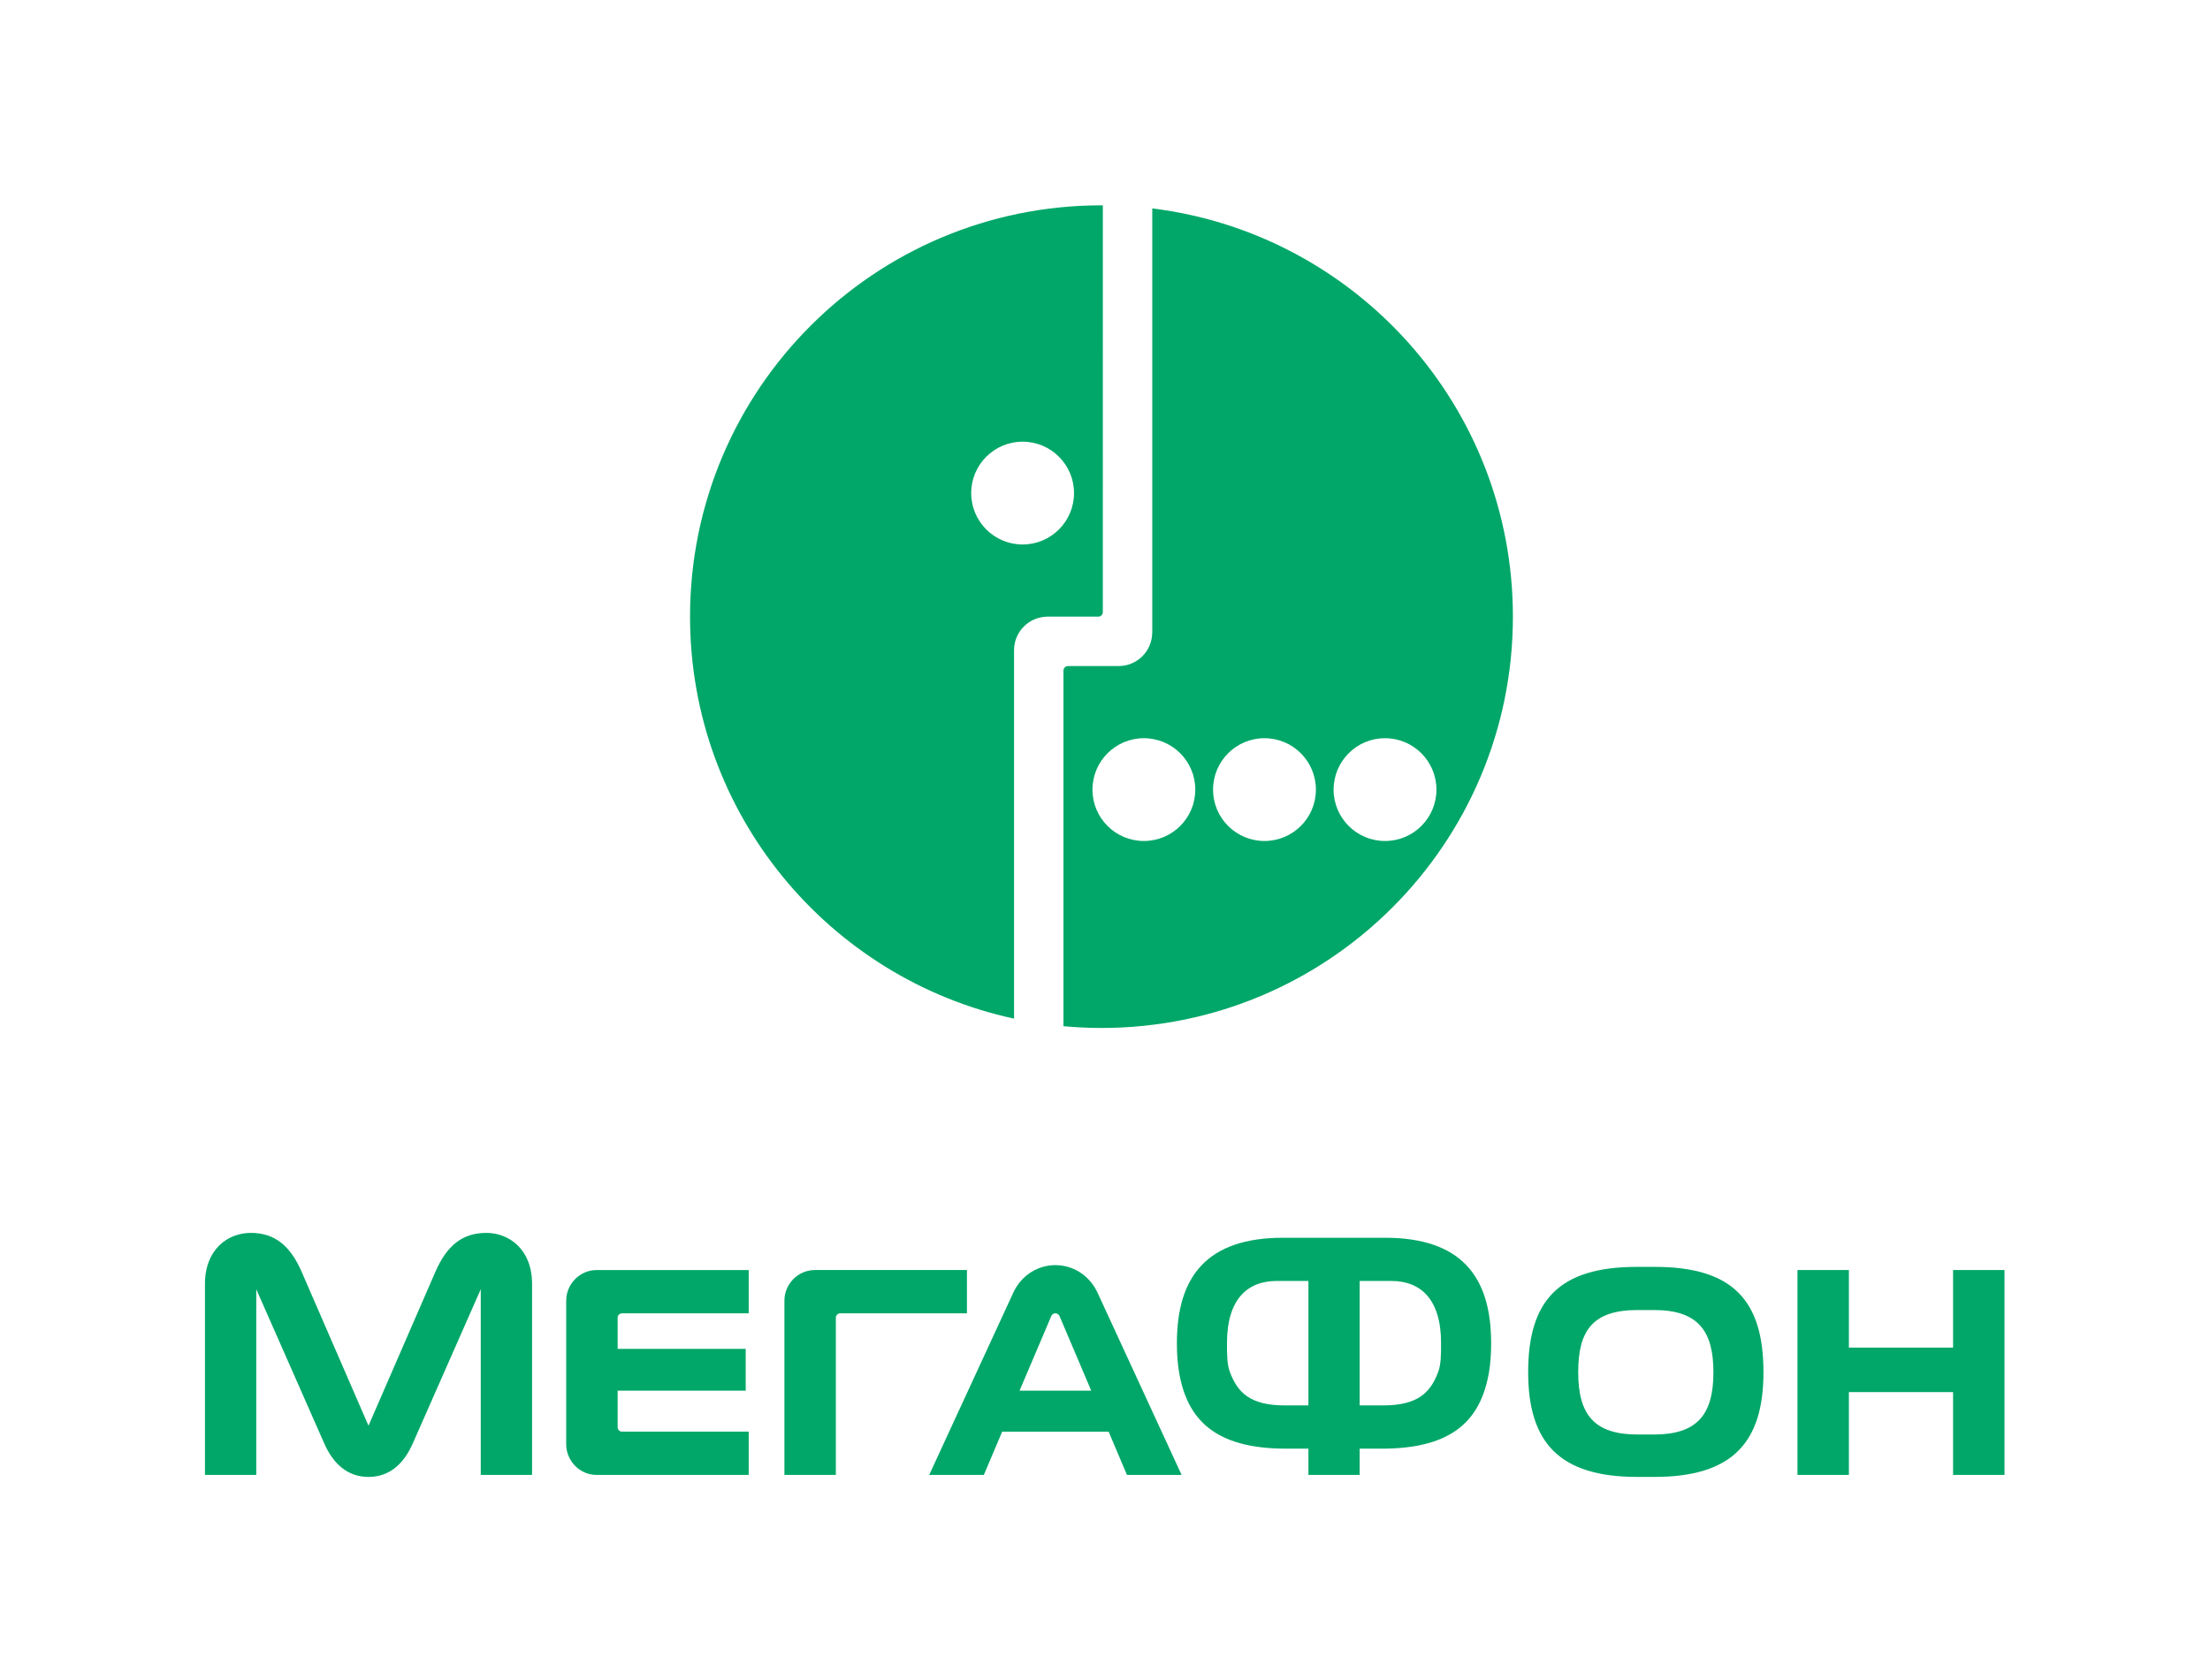 <?xml version="1.0" encoding="UTF-8" standalone="no"?>
<svg xmlns:dc="http://purl.org/dc/elements/1.1/" xmlns:cc="http://creativecommons.org/ns#" xmlns:rdf="http://www.w3.org/1999/02/22-rdf-syntax-ns#" xmlns:svg="http://www.w3.org/2000/svg" xmlns="http://www.w3.org/2000/svg" viewBox="0 0 225.289 171.291" height="171.291" width="225.289" xml:space="preserve" id="svg2" version="1.1"><defs id="defs6"><clipPath id="clipPath18" clipPathUnits="userSpaceOnUse"><path id="path16" d="M 0,128.468 H 168.967 V 0 H 0 Z"/></clipPath></defs><g transform="matrix(1.333,0,0,-1.333,0,171.291)" id="g10"><g id="g12"><g clip-path="url(#clipPath18)" id="g14"><g transform="translate(105.919,64.167)" id="g20"><path id="path22" style="fill:#00a768;fill-opacity:1;fill-rule:nonzero;stroke:none" d="m 0,0 c -2.172,0 -3.932,1.758 -3.932,3.93 0,2.172 1.76,3.933 3.932,3.933 2.172,0 3.932,-1.761 3.932,-3.933 C 3.932,1.758 2.172,0 0,0 m -9.219,0 c -2.171,0 -3.932,1.758 -3.932,3.93 0,2.172 1.761,3.933 3.932,3.933 2.172,0 3.933,-1.761 3.933,-3.933 C -5.286,1.758 -7.047,0 -9.219,0 m -9.223,0 c -2.171,0 -3.931,1.758 -3.931,3.93 0,2.172 1.76,3.933 3.931,3.933 2.172,0 3.933,-1.761 3.933,-3.933 0,-2.172 -1.761,-3.93 -3.933,-3.93 m 0.642,48.389 v -32.442 -0.02 l -0.005,-0.003 c -0.013,-1.408 -1.157,-2.541 -2.567,-2.541 h -3.872 c -0.193,-10e-4 -0.348,-0.156 -0.348,-0.35 v -27.201 c 0.959,-0.086 1.927,-0.135 2.907,-0.135 17.379,0 31.465,14.088 31.465,31.466 0,16.061 -12.035,29.311 -27.58,31.226"/></g><g transform="translate(78.204,86.849)" id="g24"><path id="path26" style="fill:#00a768;fill-opacity:1;fill-rule:nonzero;stroke:none" d="m 0,0 c -2.171,0 -3.932,1.76 -3.932,3.932 0,2.171 1.761,3.932 3.932,3.932 2.171,0 3.932,-1.761 3.932,-3.932 C 3.932,1.76 2.171,0 0,0 m 6.031,25.945 c -17.376,0 -31.464,-14.088 -31.464,-31.463 0,-15.082 10.612,-27.686 24.777,-30.753 v 28.235 l 0.002,0.003 c 0.028,1.361 1.114,2.46 2.468,2.511 l 0.003,0.002 h 3.968 c 0.186,0 0.338,0.147 0.349,0.33 l 0.002,31.129 z"/></g><g transform="translate(149.361,31.348)" id="g28"><path id="path30" style="fill:#00a768;fill-opacity:1;fill-rule:nonzero;stroke:none" d="M 0,0 V -5.935 H -7.968 V 0 H -11.9 v -15.674 h 3.932 v 6.336 H 0 v -6.336 H 3.932 V 0 Z"/></g><g transform="translate(77.971,22.12)" id="g32"><path id="path34" style="fill:#00a768;fill-opacity:1;fill-rule:nonzero;stroke:none" d="M 0,0 2.42,5.693 C 2.494,5.869 2.636,5.916 2.739,5.916 H 2.74 2.741 c 0.106,0 0.244,-0.047 0.32,-0.223 L 5.48,0 Z M 5.968,7.482 C 5.31,8.905 4.002,9.602 2.741,9.602 H 2.739 c -1.26,0 -2.57,-0.697 -3.225,-2.12 L -6.911,-6.446 h 4.179 l 1.4,3.308 h 8.144 l 1.401,-3.308 h 4.179 z"/></g><g transform="translate(37.19,34.188)" id="g36"><path id="path38" style="fill:#00a768;fill-opacity:1;fill-rule:nonzero;stroke:none" d="m 0,0 c -1.84,0 -3.014,-0.98 -3.885,-2.954 l -5.124,-11.797 -5.122,11.797 C -15.001,-0.98 -16.177,0 -18.016,0 c -1.721,0 -3.5,-1.233 -3.5,-3.91 v -14.605 h 3.924 V -4.31 l 5.155,-11.698 c 0.692,-1.632 1.806,-2.658 3.428,-2.66 h 0.002 c 1.621,0.002 2.735,1.028 3.427,2.66 L -0.424,-4.31 V -18.515 H 3.5 V -3.91 C 3.5,-1.233 1.721,0 0,0"/></g><g transform="translate(47.57,18.985)" id="g40"><path id="path42" style="fill:#00a768;fill-opacity:1;fill-rule:nonzero;stroke:none" d="m 0,0 c -0.189,0 -0.336,0.156 -0.336,0.338 v 2.797 h 9.793 v 3.196 h -9.793 v 2.384 c 0,0.181 0.147,0.336 0.336,0.336 h 9.687 v 3.311 H -1.932 c -1.361,0 -2.338,-1.134 -2.338,-2.335 V -0.976 c 0,-1.2 0.977,-2.336 2.338,-2.336 H 9.687 V 0 Z"/></g><g transform="translate(63.921,15.674)" id="g44"><path id="path46" style="fill:#00a768;fill-opacity:1;fill-rule:nonzero;stroke:none" d="m 0,0 v 12.026 c 0,0.182 0.149,0.336 0.337,0.336 h 9.688 v 3.312 H -1.594 c -1.361,0 -2.339,-1.135 -2.339,-2.335 L -3.933,0 Z"/></g><g transform="translate(126.492,18.765)" id="g48"><path id="path50" style="fill:#00a768;fill-opacity:1;fill-rule:nonzero;stroke:none" d="m 0,0 h -1.256 c -3.278,0 -4.543,1.477 -4.543,4.759 v 0.015 c 0,3.183 1.112,4.748 4.543,4.748 H 0 c 3.333,0 4.541,-1.565 4.541,-4.748 L 4.542,4.759 C 4.542,1.477 3.252,0 0,0 m 8.369,4.774 c -0.002,5.488 -2.361,8.049 -8.31,8.049 h -1.375 c -5.95,0 -8.307,-2.561 -8.31,-8.049 V 4.766 c 0,-5.405 2.409,-8.01 8.344,-8.01 h 1.306 c 5.934,0 8.345,2.605 8.345,8.01 z"/></g><g transform="translate(109.981,23.539)" id="g52"><path id="path54" style="fill:#00a768;fill-opacity:1;fill-rule:nonzero;stroke:none" d="m 0,0 c -0.586,-1.557 -1.543,-2.548 -4.203,-2.548 h -1.799 v 9.521 h 2.417 C -1.32,6.973 0.224,5.559 0.224,2.215 0.224,1.352 0.226,0.597 0,0 m -9.921,-2.548 h -1.801 c -2.659,0 -3.616,0.991 -4.201,2.548 -0.227,0.597 -0.225,1.352 -0.225,2.215 0,3.344 1.545,4.758 3.81,4.758 h 2.417 z m 5.848,12.826 h -3.888 -3.891 c -5.804,0 -8.126,-2.936 -8.126,-8.056 0,-0.801 0.048,-1.541 0.164,-2.222 0.613,-3.628 2.745,-5.856 8.182,-5.856 h 1.711 v -2.009 h 3.919 v 2.009 h 1.711 c 5.435,0 7.567,2.228 8.181,5.856 0.115,0.681 0.163,1.421 0.163,2.222 0,5.12 -2.321,8.056 -8.126,8.056"/></g></g></g></g></svg>